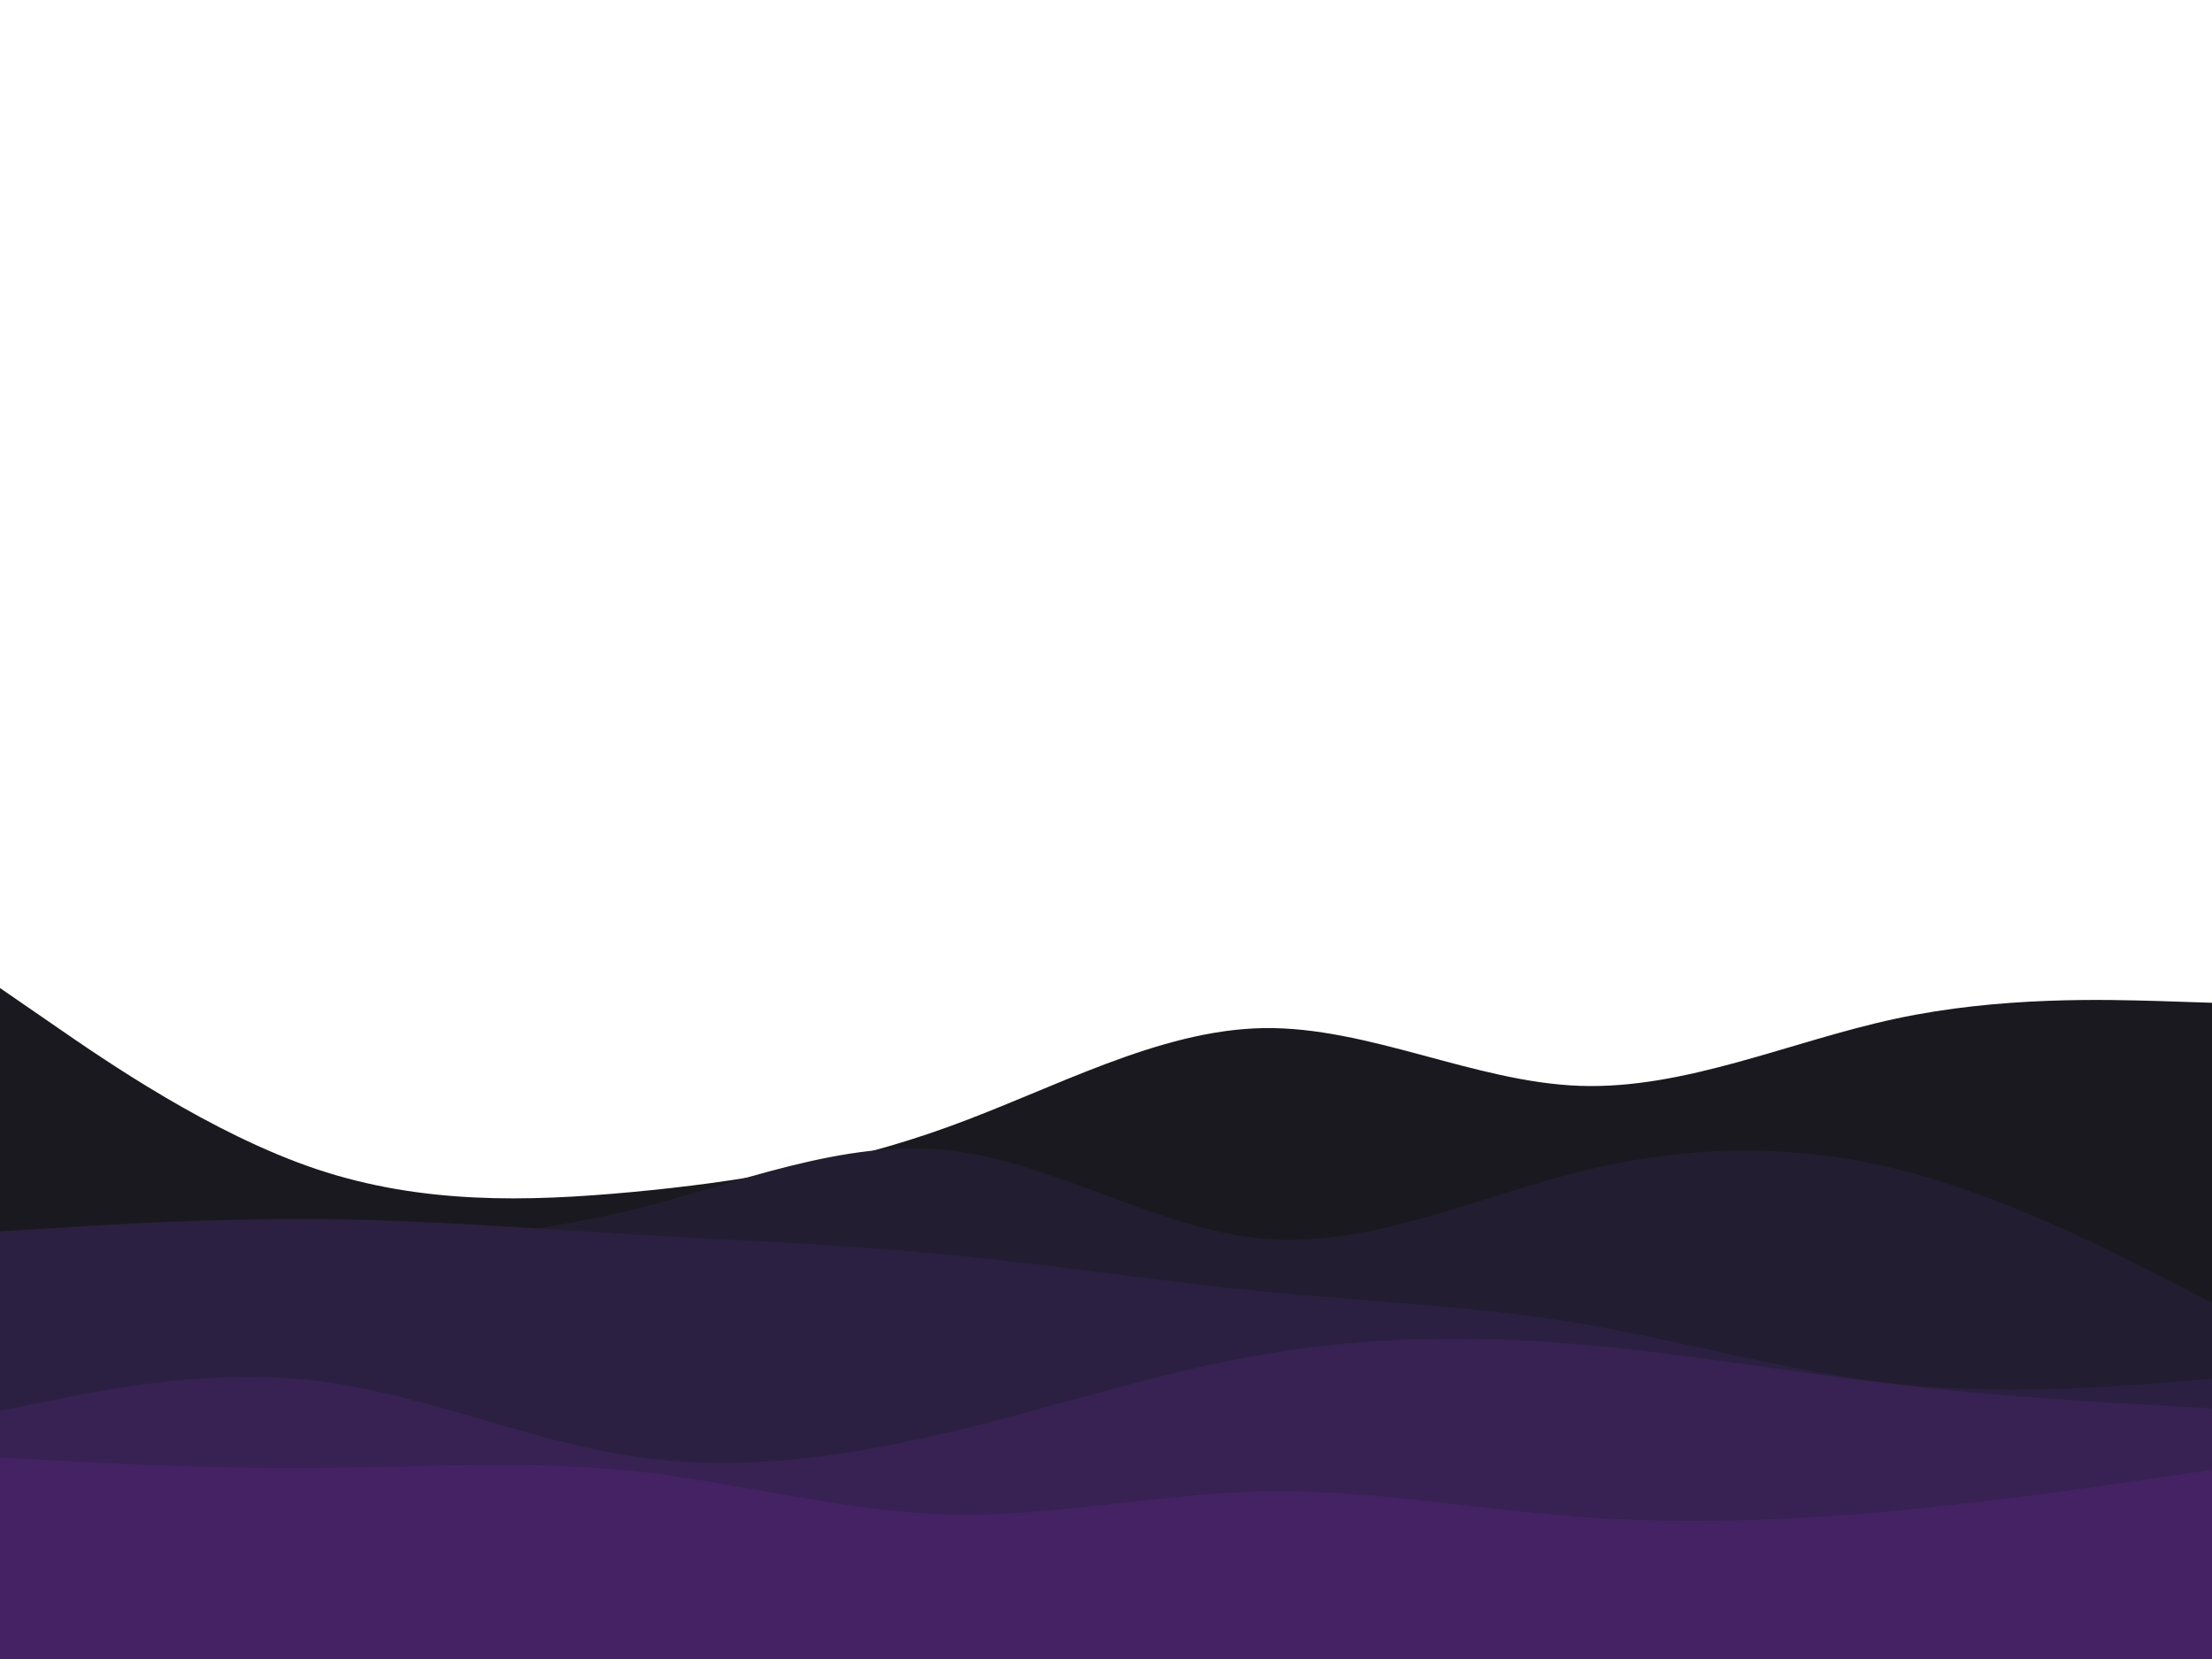 <svg id="visual" viewBox="0 0 900 675" width="900" height="675" xmlns="http://www.w3.org/2000/svg" xmlns:xlink="http://www.w3.org/1999/xlink" version="1.1"><path d="M0 402L21.5 416.8C43 431.7 86 461.3 128.8 475.7C171.7 490 214.3 489 257.2 485C300 481 343 474 385.8 458.5C428.7 443 471.3 419 514.2 418.3C557 417.7 600 440.3 642.8 441.8C685.7 443.3 728.3 423.7 771.2 414.5C814 405.3 857 406.7 878.5 407.3L900 408L900 676L878.5 676C857 676 814 676 771.2 676C728.3 676 685.7 676 642.8 676C600 676 557 676 514.2 676C471.3 676 428.7 676 385.8 676C343 676 300 676 257.2 676C214.3 676 171.7 676 128.8 676C86 676 43 676 21.5 676L0 676Z" fill="#1a191f"></path><path d="M0 526L21.5 523C43 520 86 514 128.8 509.7C171.7 505.3 214.3 502.7 257.2 492.2C300 481.7 343 463.3 385.8 468C428.7 472.7 471.3 500.3 514.2 504C557 507.7 600 487.3 642.8 476.7C685.7 466 728.3 465 771.2 475.5C814 486 857 508 878.5 519L900 530L900 676L878.5 676C857 676 814 676 771.2 676C728.3 676 685.7 676 642.8 676C600 676 557 676 514.2 676C471.3 676 428.7 676 385.8 676C343 676 300 676 257.2 676C214.3 676 171.7 676 128.8 676C86 676 43 676 21.5 676L0 676Z" fill="#221d31"></path><path d="M0 501L21.5 499.7C43 498.3 86 495.7 128.8 496C171.7 496.3 214.3 499.7 257.2 502.2C300 504.7 343 506.3 385.8 510.5C428.7 514.7 471.3 521.3 514.2 525.5C557 529.7 600 531.3 642.8 538.5C685.7 545.7 728.3 558.3 771.2 563C814 567.7 857 564.3 878.5 562.7L900 561L900 676L878.5 676C857 676 814 676 771.2 676C728.3 676 685.7 676 642.8 676C600 676 557 676 514.2 676C471.3 676 428.7 676 385.8 676C343 676 300 676 257.2 676C214.3 676 171.7 676 128.8 676C86 676 43 676 21.5 676L0 676Z" fill="#2b2042"></path><path d="M0 574L21.5 569.7C43 565.3 86 556.7 128.8 561.8C171.7 567 214.3 586 257.2 592.5C300 599 343 593 385.8 582.8C428.7 572.7 471.3 558.3 514.2 551C557 543.7 600 543.3 642.8 547C685.7 550.7 728.3 558.3 771.2 563.3C814 568.3 857 570.7 878.5 571.8L900 573L900 676L878.5 676C857 676 814 676 771.2 676C728.3 676 685.7 676 642.8 676C600 676 557 676 514.2 676C471.3 676 428.7 676 385.8 676C343 676 300 676 257.2 676C214.3 676 171.7 676 128.8 676C86 676 43 676 21.5 676L0 676Z" fill="#372253"></path><path d="M0 593L21.5 594.2C43 595.3 86 597.7 128.8 597.3C171.7 597 214.3 594 257.2 598.5C300 603 343 615 385.8 616.2C428.7 617.3 471.3 607.7 514.2 606.8C557 606 600 614 642.8 617.2C685.7 620.3 728.3 618.7 771.2 614.7C814 610.7 857 604.3 878.5 601.2L900 598L900 676L878.5 676C857 676 814 676 771.2 676C728.3 676 685.7 676 642.8 676C600 676 557 676 514.2 676C471.3 676 428.7 676 385.8 676C343 676 300 676 257.2 676C214.3 676 171.7 676 128.8 676C86 676 43 676 21.5 676L0 676Z" fill="#452263"></path></svg>